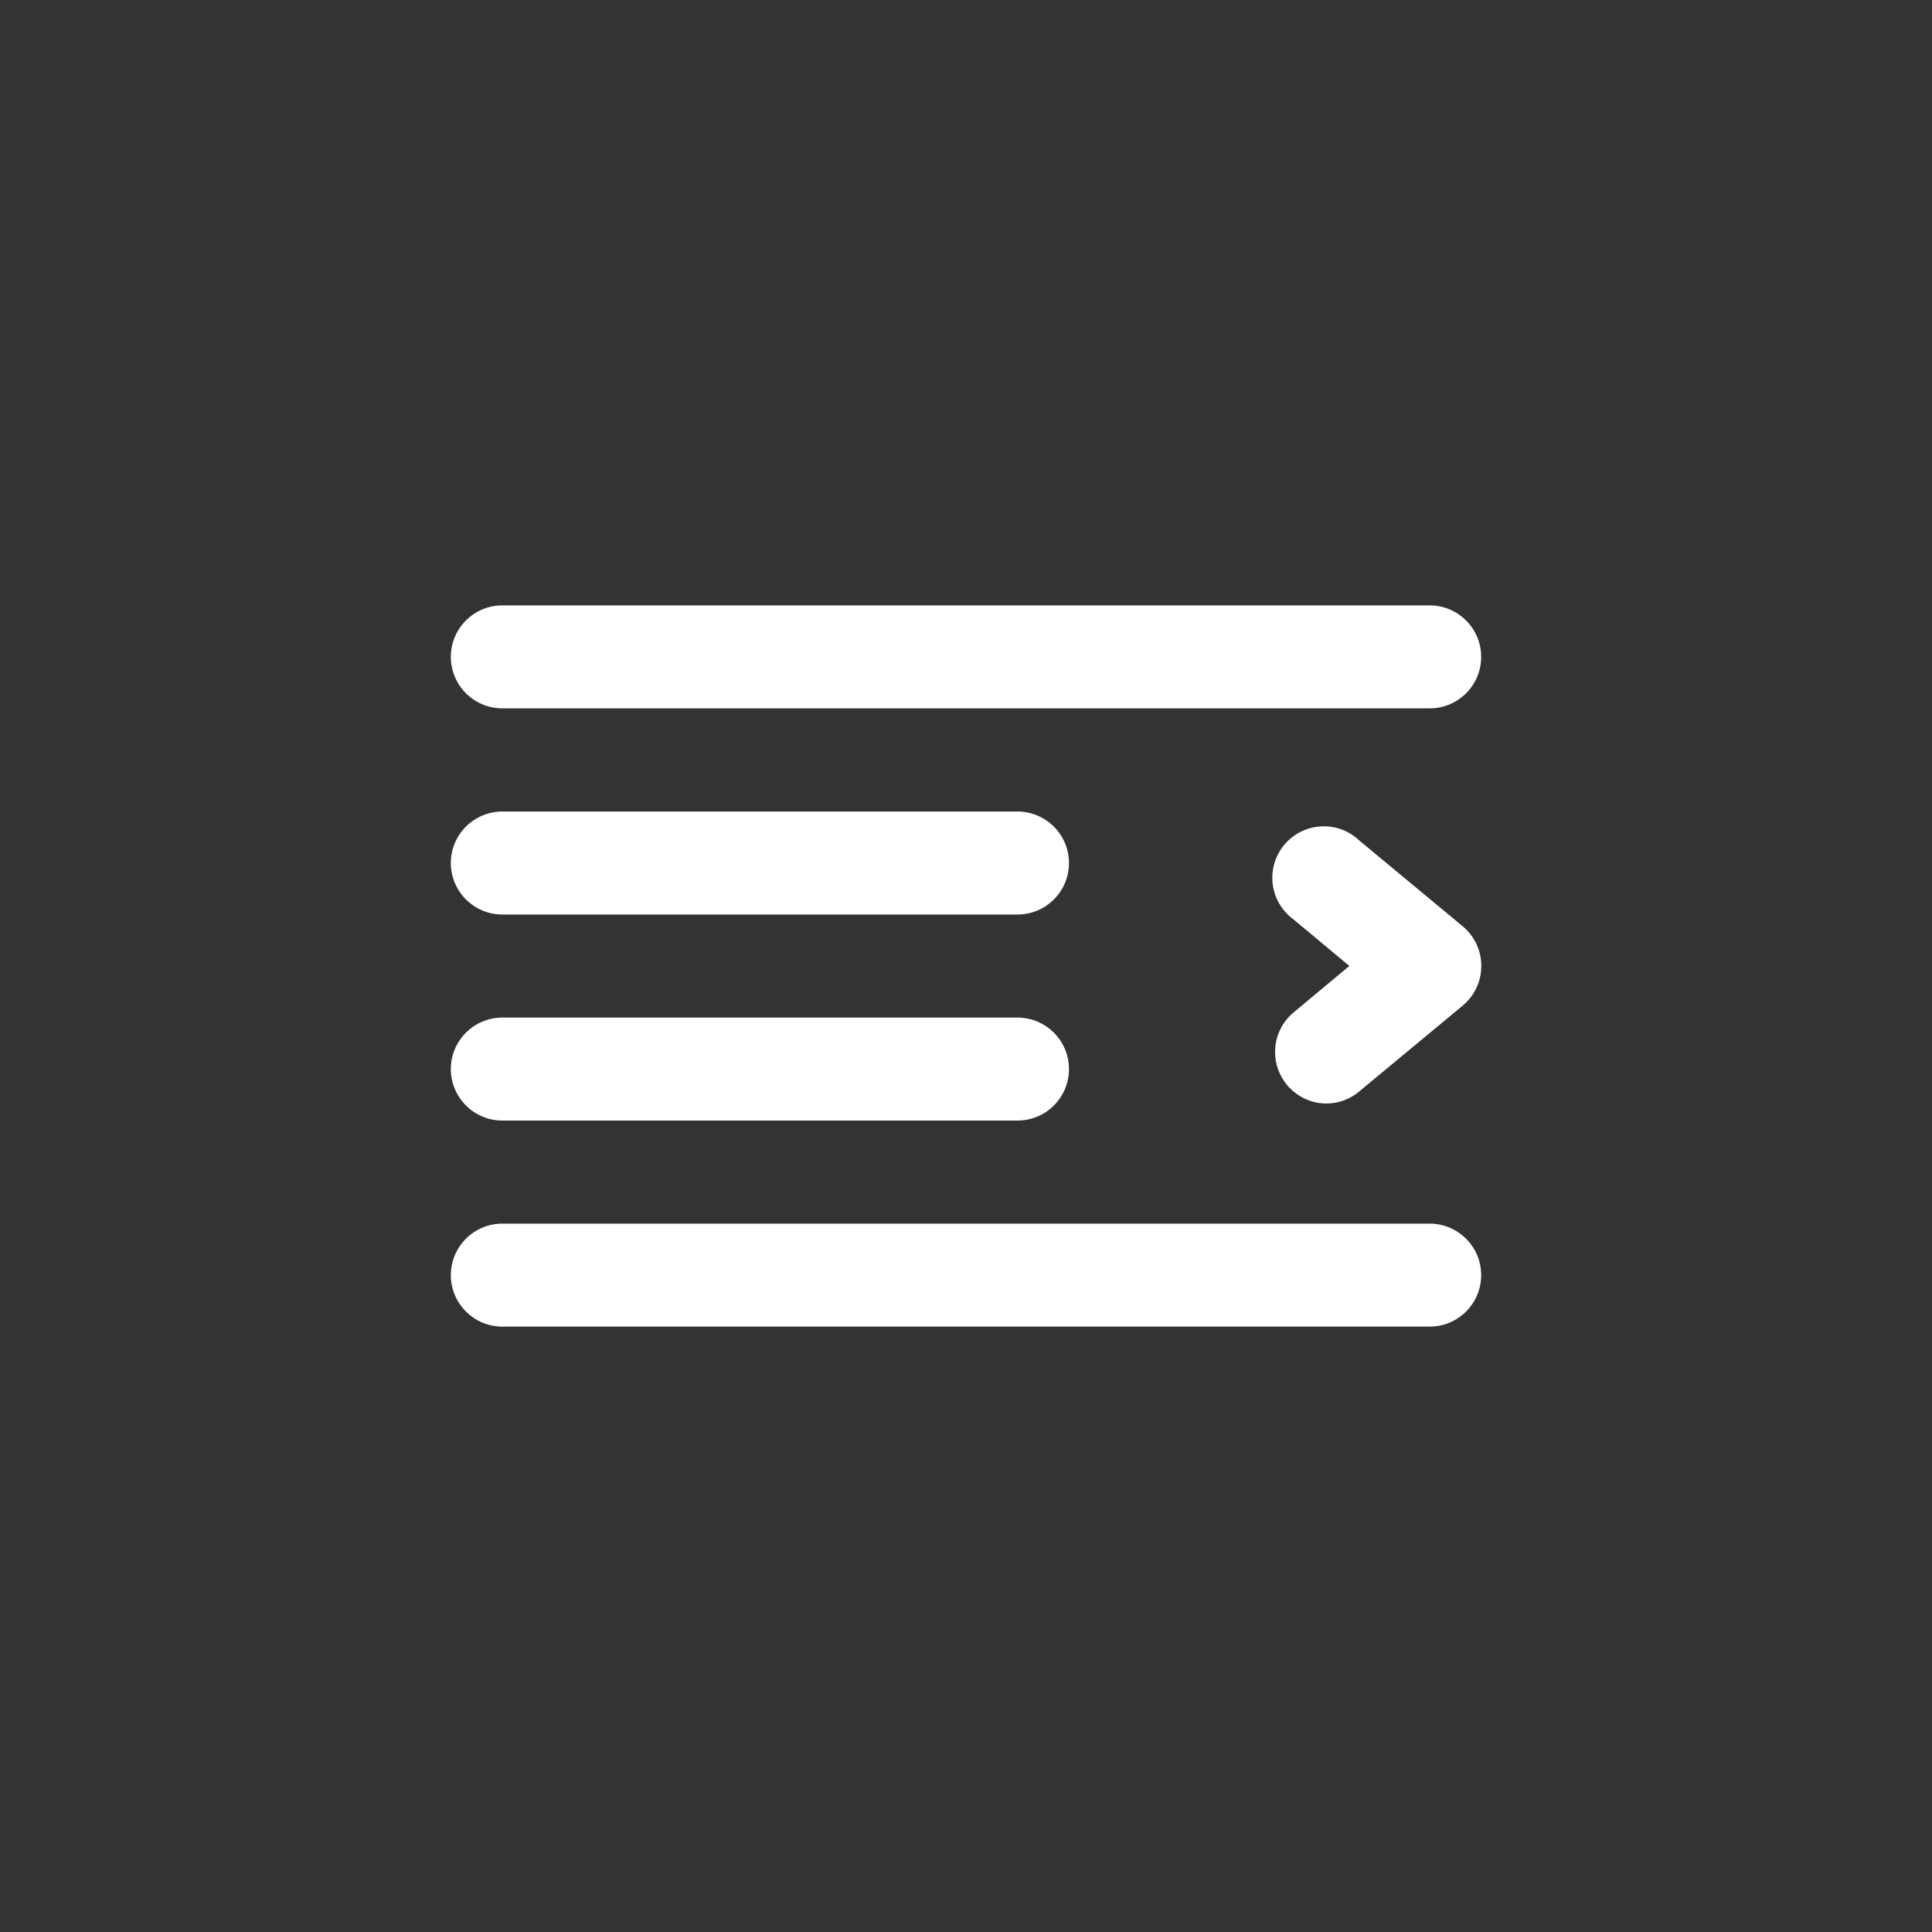 <!-- Generated by IcoMoon.io -->
<svg version="1.1" xmlns="http://www.w3.org/2000/svg" width="40" height="40" viewBox="0 0 40 40">
<rect x="0" y="0" width="40" height="40" fill="#333333" stroke="none"/>
<title>ul-align</title>
<path fill="#fff" d="M10.4 23.2h10.666c0.589 0 1.066-0.478 1.066-1.066s-0.478-1.066-1.066-1.066v0h-10.666c-0.589 0-1.066 0.478-1.066 1.066s0.478 1.066 1.066 1.066v0zM10.4 18.934h10.666c0.589 0 1.066-0.478 1.066-1.066s-0.478-1.066-1.066-1.066v0h-10.666c-0.589 0-1.066 0.478-1.066 1.066s0.478 1.066 1.066 1.066v0zM10.4 14.666h19.2c0.589 0 1.066-0.478 1.066-1.066s-0.478-1.066-1.066-1.066v0h-19.2c-0.589 0-1.066 0.478-1.066 1.066s0.478 1.066 1.066 1.066v0zM29.6 25.334h-19.2c-0.589 0-1.066 0.478-1.066 1.066s0.478 1.066 1.066 1.066v0h19.2c0.589 0 1.066-0.478 1.066-1.066s-0.478-1.066-1.066-1.066v0zM28.15 17.408c-0.192-0.186-0.454-0.3-0.742-0.3-0.589 0-1.066 0.478-1.066 1.066 0 0.355 0.174 0.669 0.44 0.863l0.003 0.002 1.152 0.96-1.152 0.96c-0.237 0.197-0.386 0.492-0.386 0.821 0 0.261 0.094 0.499 0.249 0.685l-0.002-0.002c0.197 0.235 0.491 0.384 0.819 0.384 0.001 0 0.002 0 0.002 0v0c0.262-0.002 0.5-0.099 0.684-0.257l-0.002 0.001 2.134-1.77c0.237-0.197 0.386-0.492 0.386-0.822s-0.15-0.624-0.384-0.82l-0.002-0.002z"></path>
</svg>
